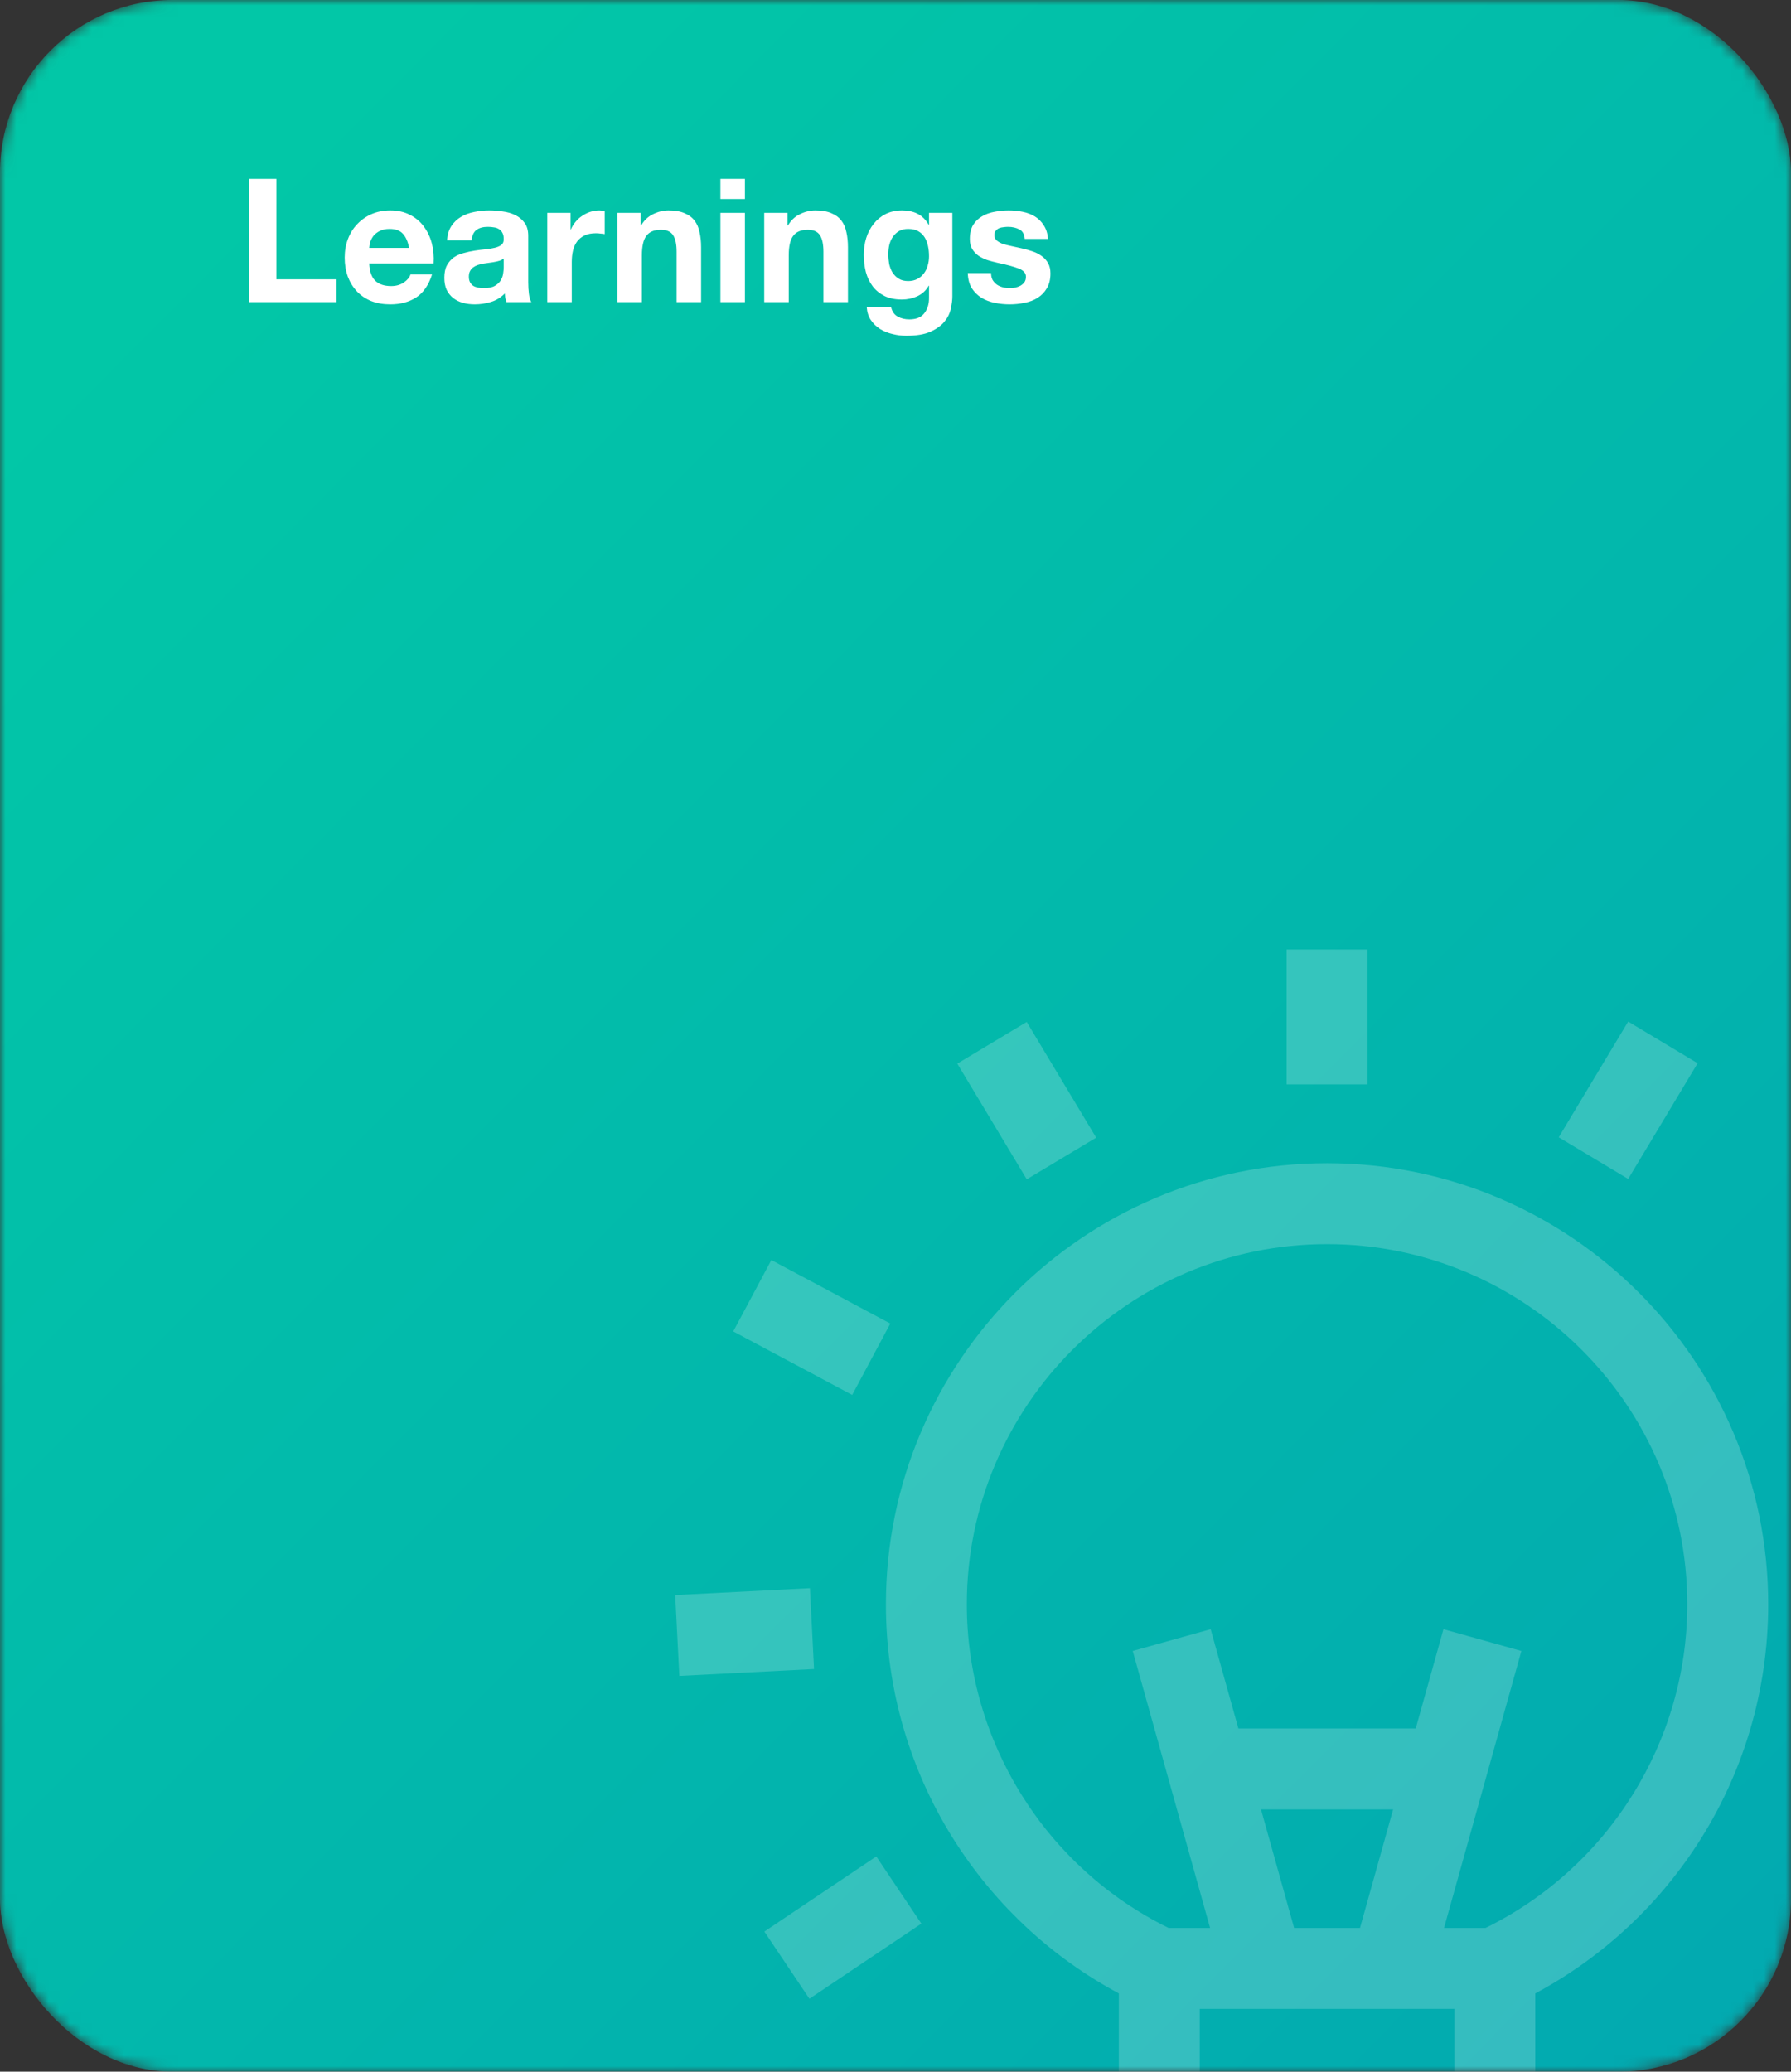 <svg width="166" height="192" viewBox="0 0 166 192" fill="none" xmlns="http://www.w3.org/2000/svg">
<rect x="0" y="0" width="166" height="192" fill="#333333" stroke="none"/>
<mask id="mask0" mask-type="alpha" maskUnits="userSpaceOnUse" x="0" y="0" width="166" height="192">
<rect width="166" height="192" rx="16" fill="url(#paint0_linear)"/>
</mask>
<g mask="url(#mask0)">
<rect width="166" height="192" rx="16" fill="url(#paint1_linear)"/>
<path d="M23.104 16.576V28H31.184V25.888H25.616V16.576H23.104ZM37.916 22.976H34.22C34.231 22.816 34.263 22.635 34.316 22.432C34.38 22.229 34.482 22.037 34.62 21.856C34.77 21.675 34.962 21.525 35.196 21.408C35.442 21.28 35.746 21.216 36.108 21.216C36.663 21.216 37.074 21.365 37.34 21.664C37.618 21.963 37.81 22.4 37.916 22.976ZM34.22 24.416H40.188C40.231 23.776 40.178 23.163 40.028 22.576C39.879 21.989 39.634 21.467 39.292 21.008C38.962 20.549 38.535 20.187 38.012 19.92C37.49 19.643 36.876 19.504 36.172 19.504C35.543 19.504 34.967 19.616 34.444 19.84C33.932 20.064 33.49 20.373 33.116 20.768C32.743 21.152 32.455 21.611 32.252 22.144C32.05 22.677 31.948 23.253 31.948 23.872C31.948 24.512 32.044 25.099 32.236 25.632C32.439 26.165 32.722 26.624 33.084 27.008C33.447 27.392 33.89 27.691 34.412 27.904C34.935 28.107 35.522 28.208 36.172 28.208C37.111 28.208 37.911 27.995 38.572 27.568C39.234 27.141 39.724 26.432 40.044 25.44H38.044C37.97 25.696 37.767 25.941 37.436 26.176C37.106 26.4 36.711 26.512 36.252 26.512C35.612 26.512 35.122 26.347 34.78 26.016C34.439 25.685 34.252 25.152 34.22 24.416ZM41.44 22.272H43.712C43.755 21.824 43.904 21.504 44.16 21.312C44.416 21.12 44.768 21.024 45.216 21.024C45.419 21.024 45.605 21.04 45.776 21.072C45.957 21.093 46.112 21.147 46.24 21.232C46.379 21.307 46.485 21.419 46.56 21.568C46.645 21.707 46.688 21.899 46.688 22.144C46.699 22.379 46.629 22.56 46.48 22.688C46.331 22.805 46.128 22.896 45.872 22.96C45.616 23.024 45.322 23.072 44.992 23.104C44.661 23.136 44.325 23.179 43.984 23.232C43.642 23.285 43.301 23.36 42.96 23.456C42.629 23.541 42.331 23.675 42.064 23.856C41.808 24.037 41.594 24.283 41.424 24.592C41.264 24.891 41.184 25.275 41.184 25.744C41.184 26.171 41.253 26.539 41.392 26.848C41.541 27.157 41.744 27.413 42 27.616C42.256 27.819 42.554 27.968 42.896 28.064C43.237 28.16 43.605 28.208 44 28.208C44.512 28.208 45.013 28.133 45.504 27.984C45.995 27.835 46.421 27.573 46.784 27.2C46.794 27.339 46.81 27.477 46.832 27.616C46.864 27.744 46.901 27.872 46.944 28H49.248C49.141 27.829 49.066 27.573 49.024 27.232C48.981 26.891 48.96 26.533 48.96 26.16V21.856C48.96 21.355 48.848 20.955 48.624 20.656C48.4 20.347 48.112 20.107 47.76 19.936C47.408 19.765 47.019 19.653 46.592 19.6C46.165 19.536 45.744 19.504 45.328 19.504C44.869 19.504 44.41 19.552 43.952 19.648C43.504 19.733 43.099 19.883 42.736 20.096C42.373 20.309 42.075 20.592 41.84 20.944C41.605 21.296 41.472 21.739 41.44 22.272ZM46.688 23.952V24.8C46.688 24.928 46.672 25.099 46.64 25.312C46.618 25.525 46.549 25.739 46.432 25.952C46.315 26.155 46.133 26.331 45.888 26.48C45.642 26.629 45.296 26.704 44.848 26.704C44.666 26.704 44.49 26.688 44.32 26.656C44.149 26.624 44 26.571 43.872 26.496C43.744 26.411 43.642 26.299 43.568 26.16C43.493 26.021 43.456 25.851 43.456 25.648C43.456 25.435 43.493 25.259 43.568 25.12C43.642 24.981 43.739 24.869 43.856 24.784C43.984 24.688 44.128 24.613 44.288 24.56C44.459 24.507 44.629 24.464 44.8 24.432C44.981 24.4 45.163 24.373 45.344 24.352C45.525 24.331 45.696 24.304 45.856 24.272C46.026 24.24 46.181 24.203 46.32 24.16C46.469 24.107 46.592 24.037 46.688 23.952ZM50.723 19.728V28H52.995V24.272C52.995 23.899 53.033 23.552 53.107 23.232C53.182 22.912 53.305 22.635 53.475 22.4C53.657 22.155 53.891 21.963 54.179 21.824C54.467 21.685 54.819 21.616 55.235 21.616C55.374 21.616 55.518 21.627 55.667 21.648C55.817 21.659 55.945 21.675 56.051 21.696V19.584C55.87 19.531 55.705 19.504 55.555 19.504C55.267 19.504 54.99 19.547 54.723 19.632C54.457 19.717 54.206 19.84 53.971 20C53.737 20.149 53.529 20.336 53.347 20.56C53.166 20.773 53.022 21.008 52.915 21.264H52.883V19.728H50.723ZM57.223 19.728V28H59.495V23.664C59.495 22.821 59.634 22.219 59.911 21.856C60.189 21.483 60.637 21.296 61.255 21.296C61.799 21.296 62.178 21.467 62.391 21.808C62.605 22.139 62.711 22.645 62.711 23.328V28H64.983V22.912C64.983 22.4 64.935 21.936 64.839 21.52C64.754 21.093 64.599 20.736 64.375 20.448C64.151 20.149 63.842 19.92 63.447 19.76C63.063 19.589 62.567 19.504 61.959 19.504C61.479 19.504 61.01 19.616 60.551 19.84C60.093 20.053 59.719 20.4 59.431 20.88H59.383V19.728H57.223ZM69.044 18.448V16.576H66.772V18.448H69.044ZM66.772 19.728V28H69.044V19.728H66.772ZM70.833 19.728V28H73.105V23.664C73.105 22.821 73.243 22.219 73.521 21.856C73.798 21.483 74.246 21.296 74.865 21.296C75.409 21.296 75.787 21.467 76.001 21.808C76.214 22.139 76.321 22.645 76.321 23.328V28H78.593V22.912C78.593 22.4 78.545 21.936 78.449 21.52C78.363 21.093 78.209 20.736 77.985 20.448C77.761 20.149 77.451 19.92 77.057 19.76C76.673 19.589 76.177 19.504 75.569 19.504C75.089 19.504 74.619 19.616 74.161 19.84C73.702 20.053 73.329 20.4 73.041 20.88H72.993V19.728H70.833ZM84.173 26.048C83.821 26.048 83.528 25.973 83.293 25.824C83.058 25.675 82.867 25.483 82.717 25.248C82.579 25.013 82.477 24.752 82.413 24.464C82.36 24.165 82.333 23.867 82.333 23.568C82.333 23.259 82.365 22.965 82.429 22.688C82.504 22.4 82.616 22.149 82.765 21.936C82.925 21.712 83.117 21.536 83.341 21.408C83.576 21.28 83.853 21.216 84.173 21.216C84.546 21.216 84.856 21.285 85.101 21.424C85.347 21.563 85.544 21.749 85.693 21.984C85.843 22.219 85.949 22.491 86.013 22.8C86.077 23.099 86.109 23.419 86.109 23.76C86.109 24.059 86.067 24.347 85.981 24.624C85.906 24.891 85.789 25.131 85.629 25.344C85.469 25.557 85.266 25.728 85.021 25.856C84.776 25.984 84.493 26.048 84.173 26.048ZM88.269 27.472V19.728H86.109V20.832H86.077C85.8 20.352 85.453 20.011 85.037 19.808C84.632 19.605 84.157 19.504 83.613 19.504C83.037 19.504 82.525 19.616 82.077 19.84C81.64 20.064 81.272 20.368 80.973 20.752C80.674 21.125 80.445 21.563 80.285 22.064C80.136 22.555 80.061 23.067 80.061 23.6C80.061 24.165 80.125 24.704 80.253 25.216C80.392 25.717 80.605 26.16 80.893 26.544C81.181 26.917 81.549 27.216 81.997 27.44C82.445 27.653 82.978 27.76 83.597 27.76C84.099 27.76 84.573 27.659 85.021 27.456C85.48 27.243 85.832 26.917 86.077 26.48H86.109V27.568C86.12 28.155 85.976 28.64 85.677 29.024C85.389 29.408 84.925 29.6 84.285 29.6C83.88 29.6 83.522 29.515 83.213 29.344C82.904 29.184 82.696 28.891 82.589 28.464H80.333C80.365 28.933 80.493 29.333 80.717 29.664C80.952 30.005 81.24 30.283 81.581 30.496C81.933 30.709 82.317 30.864 82.733 30.96C83.16 31.067 83.576 31.12 83.981 31.12C84.93 31.12 85.688 30.992 86.253 30.736C86.819 30.48 87.251 30.165 87.549 29.792C87.848 29.429 88.04 29.035 88.125 28.608C88.221 28.181 88.269 27.803 88.269 27.472ZM91.858 25.312H89.698C89.72 25.867 89.842 26.331 90.066 26.704C90.301 27.067 90.594 27.36 90.946 27.584C91.309 27.808 91.72 27.968 92.178 28.064C92.637 28.16 93.106 28.208 93.586 28.208C94.056 28.208 94.514 28.16 94.962 28.064C95.421 27.979 95.826 27.824 96.178 27.6C96.53 27.376 96.813 27.083 97.026 26.72C97.25 26.347 97.362 25.888 97.362 25.344C97.362 24.96 97.288 24.64 97.138 24.384C96.989 24.117 96.792 23.899 96.546 23.728C96.301 23.547 96.018 23.403 95.698 23.296C95.389 23.189 95.069 23.099 94.738 23.024C94.418 22.949 94.104 22.88 93.794 22.816C93.485 22.752 93.208 22.683 92.962 22.608C92.728 22.523 92.536 22.416 92.386 22.288C92.237 22.16 92.162 21.995 92.162 21.792C92.162 21.621 92.205 21.488 92.29 21.392C92.376 21.285 92.477 21.205 92.594 21.152C92.722 21.099 92.861 21.067 93.01 21.056C93.16 21.035 93.298 21.024 93.426 21.024C93.832 21.024 94.184 21.104 94.482 21.264C94.781 21.413 94.946 21.707 94.978 22.144H97.138C97.096 21.632 96.962 21.211 96.738 20.88C96.525 20.539 96.253 20.267 95.922 20.064C95.592 19.861 95.213 19.717 94.786 19.632C94.37 19.547 93.938 19.504 93.49 19.504C93.042 19.504 92.605 19.547 92.178 19.632C91.752 19.707 91.368 19.845 91.026 20.048C90.685 20.24 90.408 20.507 90.194 20.848C89.992 21.189 89.89 21.627 89.89 22.16C89.89 22.523 89.965 22.832 90.114 23.088C90.264 23.333 90.461 23.541 90.706 23.712C90.952 23.872 91.229 24.005 91.538 24.112C91.858 24.208 92.184 24.293 92.514 24.368C93.325 24.539 93.954 24.709 94.402 24.88C94.861 25.051 95.09 25.307 95.09 25.648C95.09 25.851 95.042 26.021 94.946 26.16C94.85 26.288 94.728 26.395 94.578 26.48C94.44 26.555 94.28 26.613 94.098 26.656C93.928 26.688 93.762 26.704 93.602 26.704C93.378 26.704 93.16 26.677 92.946 26.624C92.744 26.571 92.562 26.491 92.402 26.384C92.242 26.267 92.109 26.123 92.002 25.952C91.906 25.771 91.858 25.557 91.858 25.312Z" fill="white"/>
<path d="M123 107.804C100.454 107.804 82.112 126.147 82.112 148.692C82.112 156.654 84.403 164.371 88.737 171.011C92.511 176.794 97.652 181.504 103.7 184.745V203.071L110.542 216H135.457L142.299 203.071V184.745C148.347 181.504 153.488 176.795 157.263 171.012C161.597 164.372 163.888 156.654 163.888 148.693C163.888 126.147 145.545 107.804 123 107.804ZM111.2 186.176H134.799V193.833H111.2V186.176ZM116.877 167.69H129.123L126.054 178.676H119.946L116.877 167.69ZM115.058 208.5L111.266 201.333H134.733L130.941 208.5H115.058ZM137.691 178.676H133.841L141.011 153.009L133.788 150.991L131.218 160.19H114.781L112.211 150.991L104.988 153.009L112.158 178.676H108.308C96.925 173.086 89.611 161.407 89.611 148.692C89.611 130.282 104.589 115.304 122.999 115.304C141.41 115.304 156.387 130.282 156.387 148.692C156.388 161.407 149.074 173.086 137.691 178.676Z" fill="white" fill-opacity="0.2"/>
<path d="M119.252 88H126.752V100.5H119.252V88Z" fill="white" fill-opacity="0.2"/>
<path d="M144.473 105.401L150.91 94.676L157.345 98.539L150.908 109.264L144.473 105.401Z" fill="white" fill-opacity="0.2"/>
<path d="M88.728 98.573L95.163 94.711L101.601 105.436L95.166 109.298L88.728 98.573Z" fill="white" fill-opacity="0.2"/>
<path d="M67.961 123.393L71.493 116.778L82.518 122.665L78.986 129.28L67.961 123.393Z" fill="white" fill-opacity="0.2"/>
<path d="M62.581 147.827L75.069 147.189L75.451 154.682L62.964 155.319L62.581 147.827Z" fill="white" fill-opacity="0.2"/>
<path d="M70.845 179.014L81.22 172.052L85.397 178.277L75.022 185.239L70.845 179.014Z" fill="white" fill-opacity="0.2"/>
</g>
<defs>
<linearGradient id="paint0_linear" x1="-2.50113e-06" y1="39.5" x2="152.142" y2="190.597" gradientUnits="userSpaceOnUse">
<stop stop-color="#02AAB0"/>
<stop offset="1" stop-color="#00CDAC"/>
</linearGradient>
<linearGradient id="paint1_linear" x1="-2.50113e-06" y1="39.5" x2="152.142" y2="190.597" gradientUnits="userSpaceOnUse">
<stop stop-color="#02C7A7"/>
<stop offset="1" stop-color="#02AAB0"/>
<stop offset="1" stop-color="#02AAB0"/>
</linearGradient>
</defs>
</svg>
